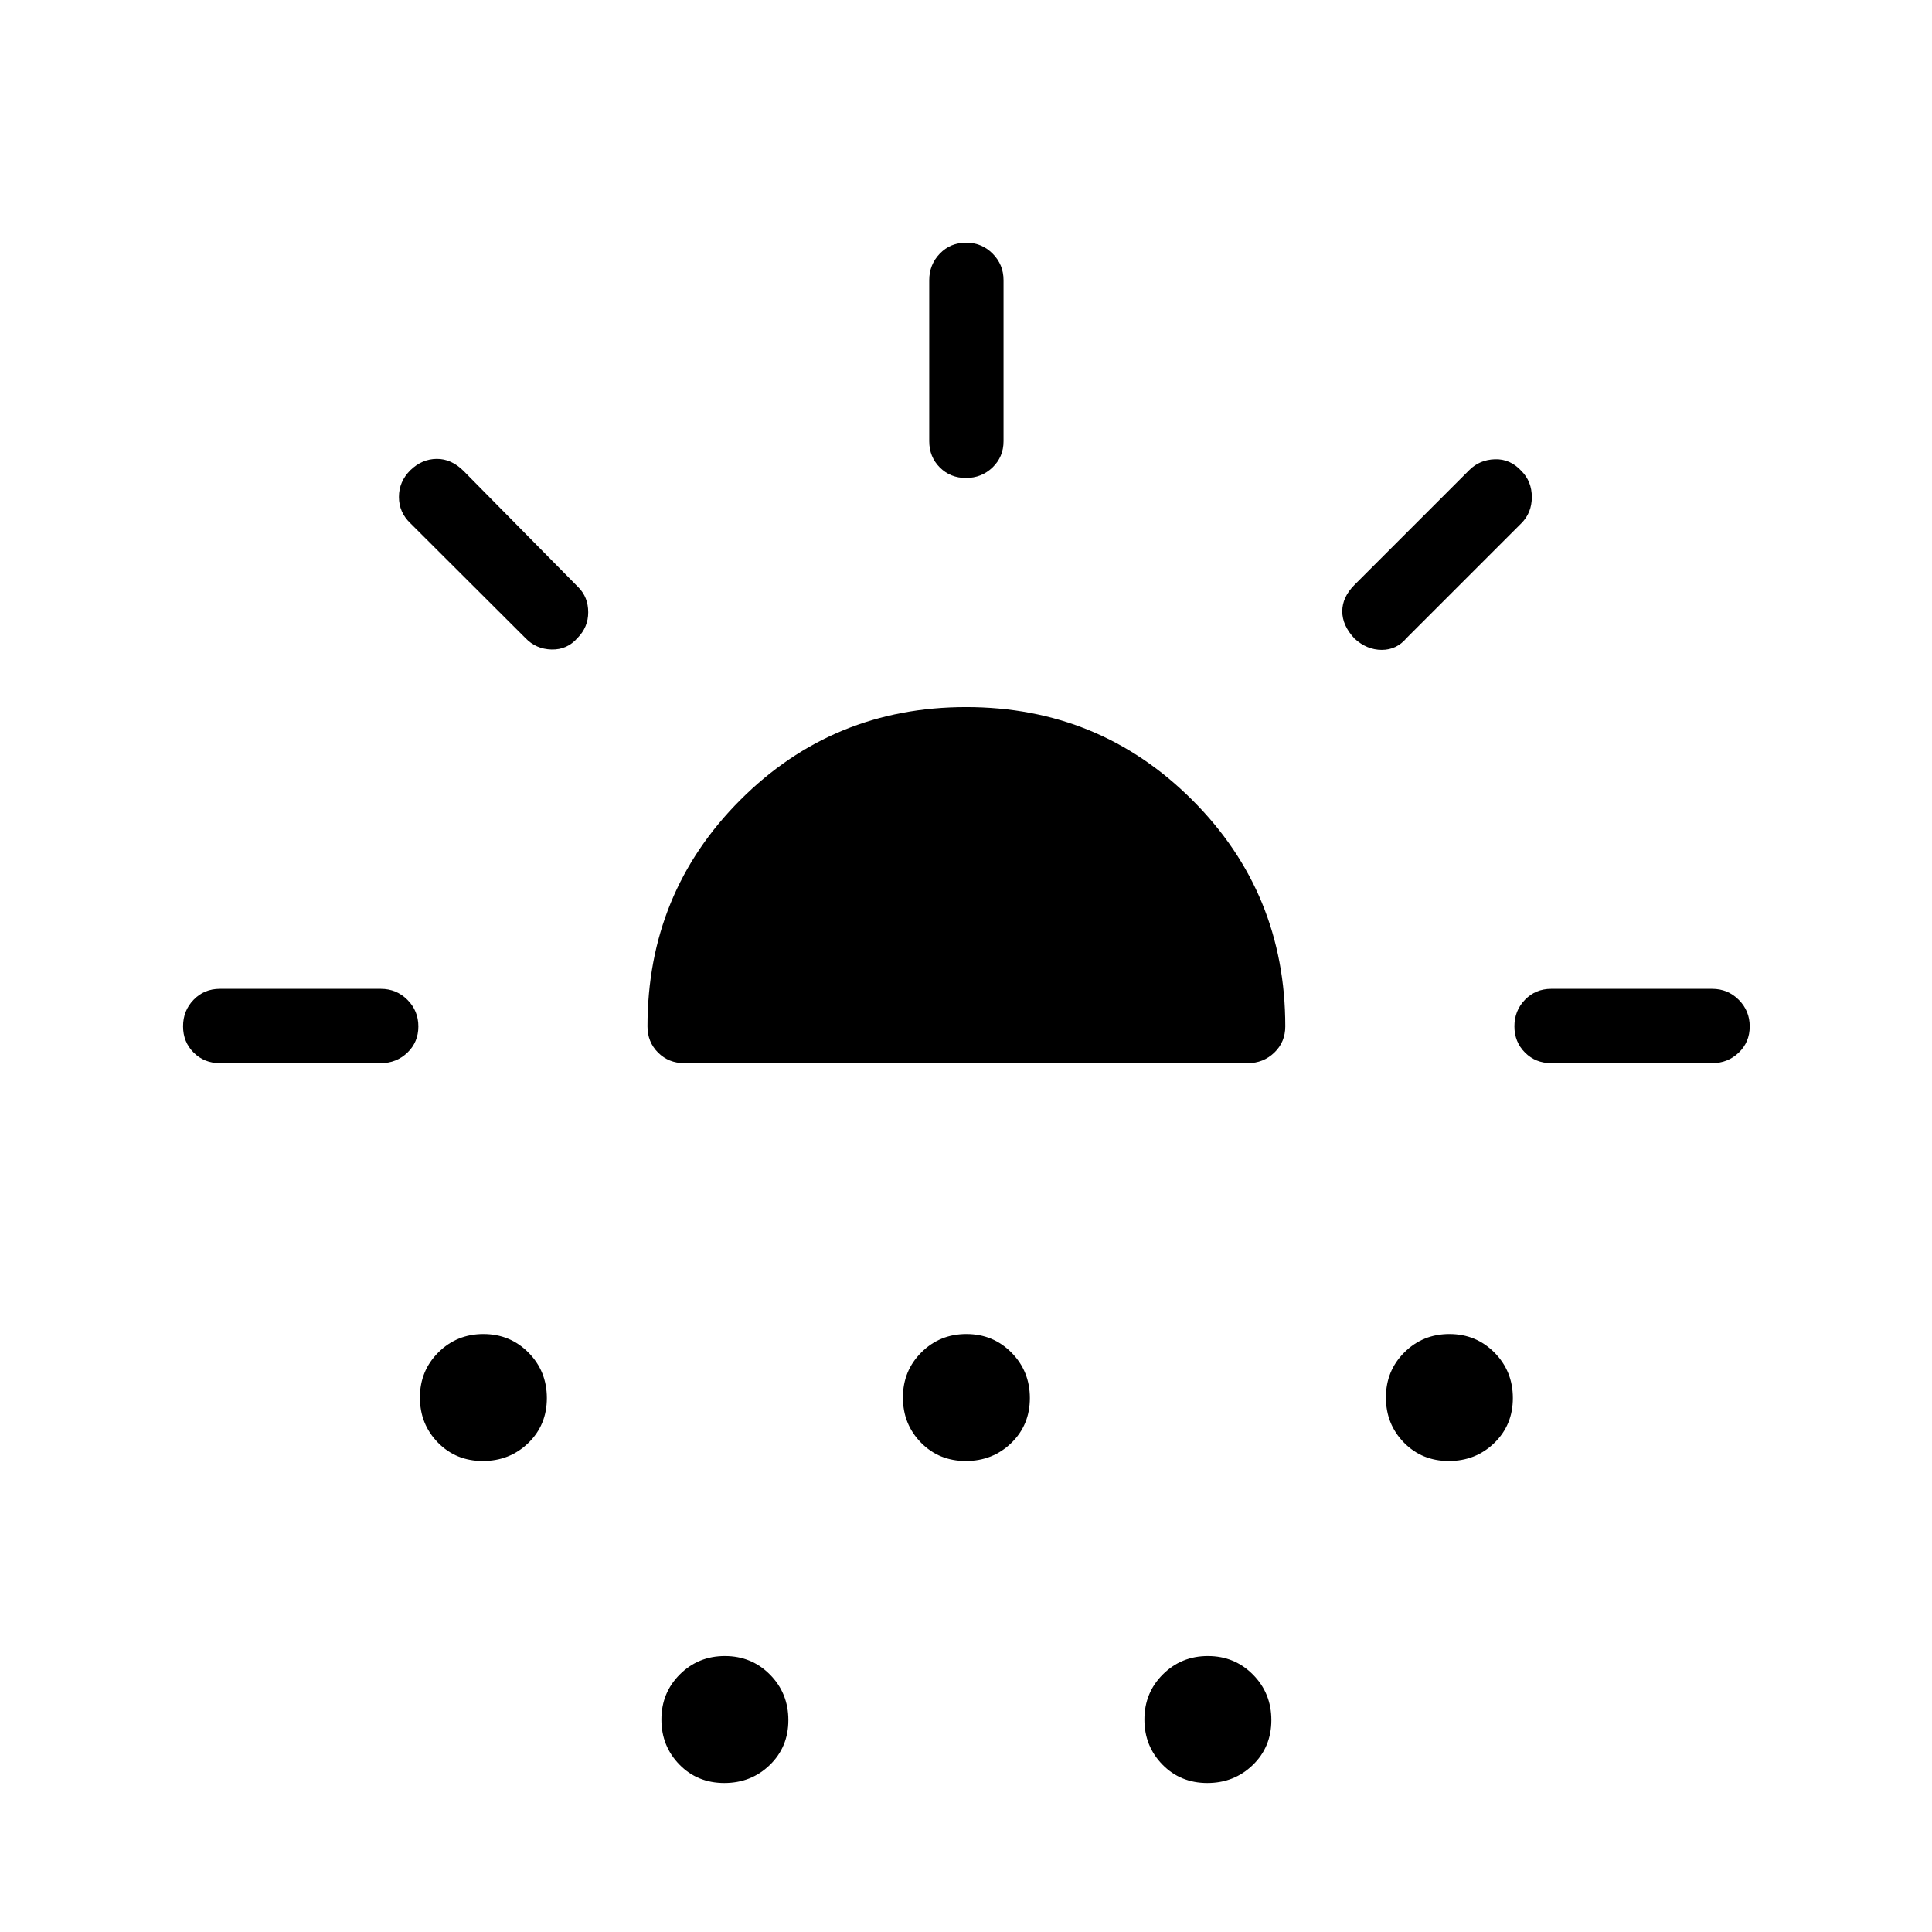 <svg xmlns="http://www.w3.org/2000/svg" height="24" viewBox="0 -960 960 960" width="24"><path d="M189.23-431.73h-80q-7.77 0-13.02-5.26t-5.25-13.04q0-7.78 5.25-13.2 5.25-5.42 13.02-5.42h80q7.77 0 13.21 5.45 5.44 5.45 5.44 13.23t-5.44 13.01q-5.44 5.23-13.21 5.23Zm97.71-211.25q-5.13 5.9-12.88 5.71-7.75-.19-12.98-5.69l-57.12-57q-5.73-5.45-5.73-13.12 0-7.68 5.73-13.32 5.73-5.52 13.04-5.58 7.31-.06 13.42 6.06l57 57.77q4.86 4.92 4.86 12.38-.01 7.46-5.34 12.79Zm-47.03 408.94q-13.37 0-22.31-9.15-8.95-9.15-8.95-22.4 0-13.26 9.15-22.39 9.16-9.14 22.41-9.14t22.39 9.23q9.13 9.23 9.13 22.6 0 13.37-9.23 22.31t-22.59 8.94ZM340-431.73q-7.77 0-13.02-5.25T321.73-450q0-66.29 46.09-112.47 46.09-46.18 112.25-46.18t112.37 46.18q46.21 46.18 46.21 112.47 0 7.77-5.44 13.02T620-431.73H340Zm19.91 357.69q-13.37 0-22.31-9.15-8.95-9.15-8.95-22.4 0-13.26 9.15-22.39 9.16-9.14 22.41-9.14t22.39 9.23q9.13 9.23 9.13 22.6 0 13.37-9.23 22.31t-22.59 8.94Zm120-160q-13.37 0-22.31-9.15-8.95-9.15-8.95-22.4 0-13.26 9.15-22.39 9.16-9.14 22.41-9.14t22.39 9.23q9.13 9.23 9.13 22.6 0 13.37-9.23 22.31t-22.59 8.94Zm.06-488.46q-7.78 0-13.01-5.25-5.23-5.25-5.23-13.02v-80q0-7.77 5.26-13.21 5.26-5.44 13.04-5.44 7.78 0 13.2 5.44 5.42 5.44 5.42 13.21v80q0 7.77-5.45 13.02t-13.23 5.25ZM599.91-74.04q-13.37 0-22.31-9.15-8.95-9.15-8.95-22.4 0-13.26 9.15-22.39 9.16-9.14 22.41-9.14t22.39 9.23q9.13 9.23 9.13 22.6 0 13.37-9.23 22.31t-22.59 8.94Zm73.17-568.63q-6.12-6.52-6.12-13.58 0-7.06 6.12-13.17l57-57q5.11-5.12 12.72-5.37t13.18 5.81q5.17 5.18 5.17 12.98 0 7.81-5.23 13.04l-57 57q-4.92 5.88-12.32 5.88-7.41 0-13.52-5.59Zm46.83 408.63q-13.37 0-22.31-9.15-8.95-9.15-8.95-22.4 0-13.26 9.15-22.39 9.16-9.14 22.41-9.14t22.39 9.23q9.13 9.23 9.13 22.6 0 13.37-9.23 22.31t-22.59 8.94Zm50.86-197.69q-7.77 0-13.02-5.26t-5.25-13.04q0-7.78 5.25-13.2 5.25-5.42 13.02-5.42h80q7.77 0 13.21 5.45 5.44 5.45 5.44 13.23t-5.44 13.01q-5.44 5.23-13.21 5.23h-80Z"/></svg>